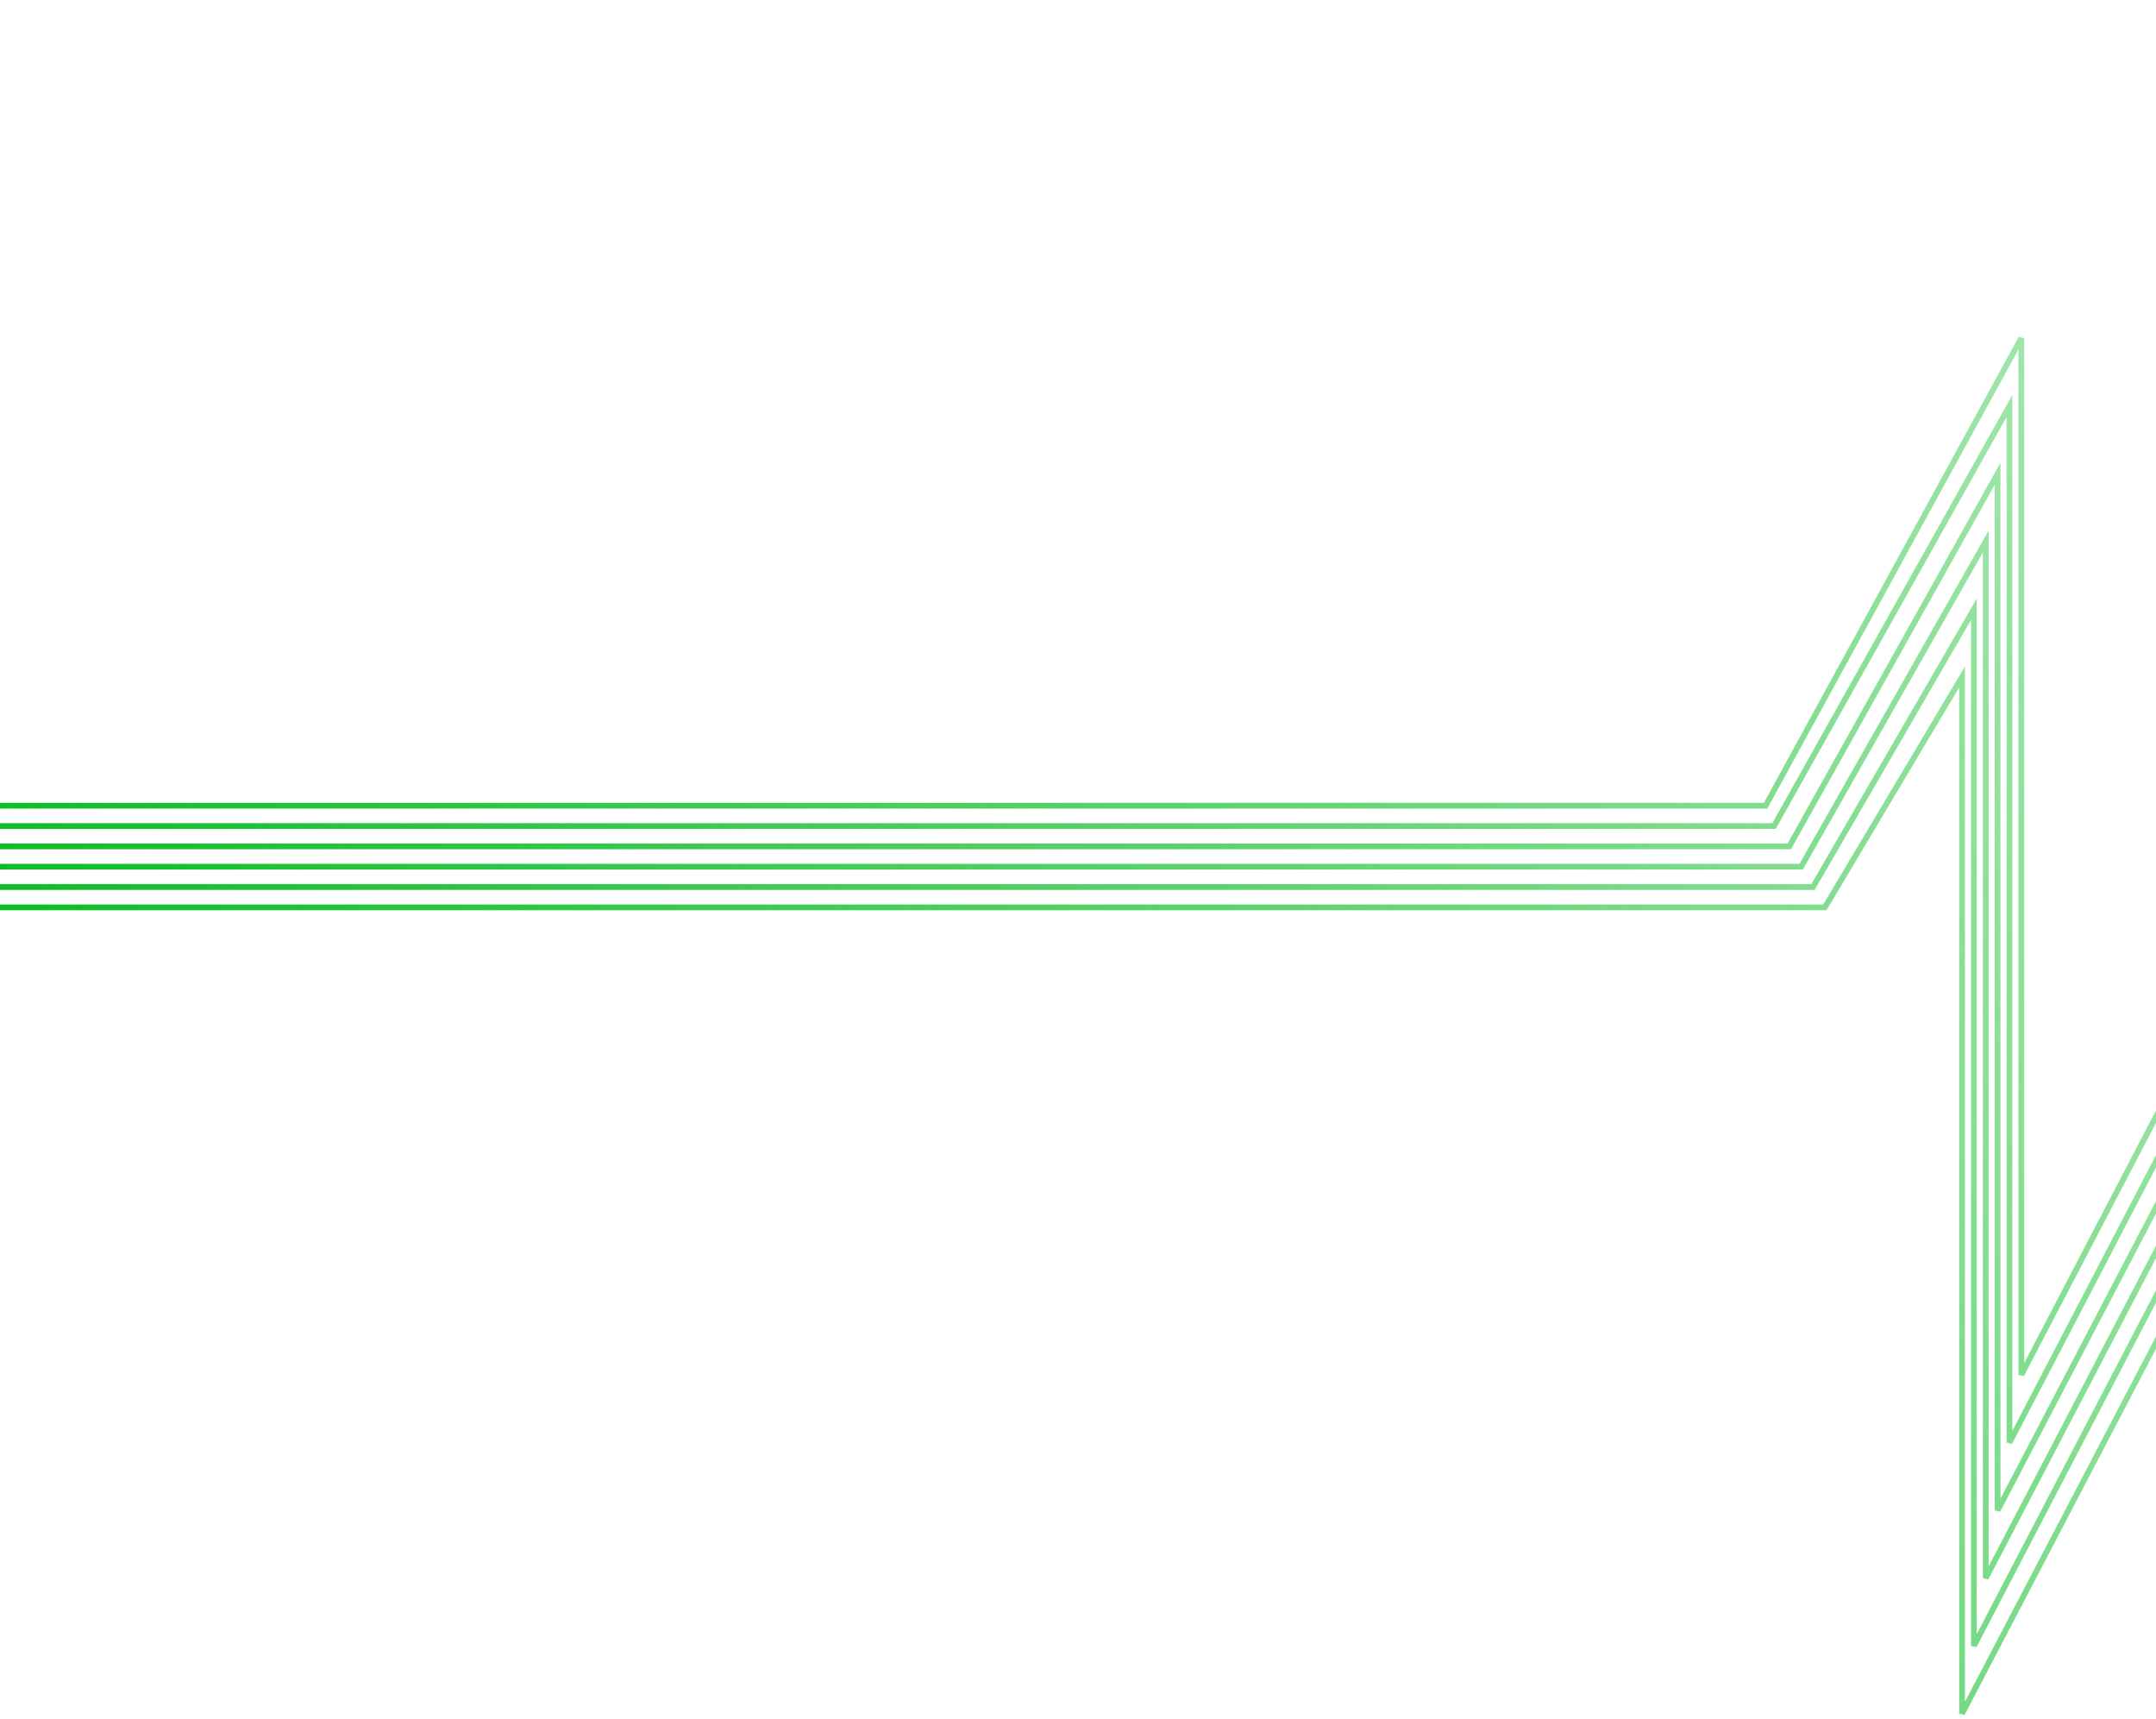<svg width="375" height="299" viewBox="0 0 375 299" fill="none" xmlns="http://www.w3.org/2000/svg">
<path fill-rule="evenodd" clip-rule="evenodd" d="M592.001 0.993L468.544 15.984L352.016 239.328L351.073 239.097V60.777L307.532 140.362L307.389 140.622H307.093H-5V139.622H306.797L351.134 58.581L352.073 58.821V237.058L467.779 15.288L467.9 15.055L468.162 15.023L591.881 0L592.001 0.993ZM594.063 4.528L470.606 19.519L349.954 251.111L349.011 250.88V72.518L309.002 143.901L308.859 144.157H308.566H-5V143.157H308.273L349.075 70.359L350.011 68.689V70.604V248.838L469.84 18.823L469.962 18.59L470.224 18.558L593.943 3.535L594.063 4.528ZM473.256 23.054L596.714 8.062L596.594 7.07L472.875 22.093L472.614 22.124L472.492 22.357L347.949 260.626V82.386V80.468L347.012 82.142L310.924 146.692H-5V147.692H311.217H311.51L311.653 147.436L346.949 84.305V262.662L347.892 262.894L473.256 23.054ZM598.776 11.597L475.319 26.588L345.83 274.677L344.887 274.445V96.063L313.714 150.973L313.57 151.226H313.279H-5.5V150.226H312.988L344.952 93.922L345.887 92.276V94.169V272.407L474.554 25.892L474.676 25.659L474.937 25.628L598.656 10.604L598.776 11.597ZM477.381 30.123L600.838 15.132L600.718 14.139L476.999 29.162L476.737 29.194L476.616 29.427L343.825 284.187V105.952V104.091L342.892 105.701L315.053 153.761H-5.5V154.761H315.341H315.629L315.774 154.512L342.825 107.813V286.228L343.768 286.459L477.381 30.123ZM603.489 18.667L480.031 33.658L341.706 298.242L340.763 298.011V119.551L317.832 158.052L317.687 158.296H317.403H-6V157.296H317.119L340.833 117.479L341.763 115.918V117.735V295.975L479.267 32.962L479.389 32.729L479.65 32.697L603.369 17.674L603.489 18.667Z" fill="url(#paint0_linear_1345_1152)"/>
<defs>
<linearGradient id="paint0_linear_1345_1152" x1="-6" y1="148.983" x2="549.258" y2="-85.224" gradientUnits="userSpaceOnUse">
<stop stop-color="#0BBD25"/>
<stop offset="1" stop-color="#0BBD25" stop-opacity="0"/>
</linearGradient>
</defs>
</svg>
